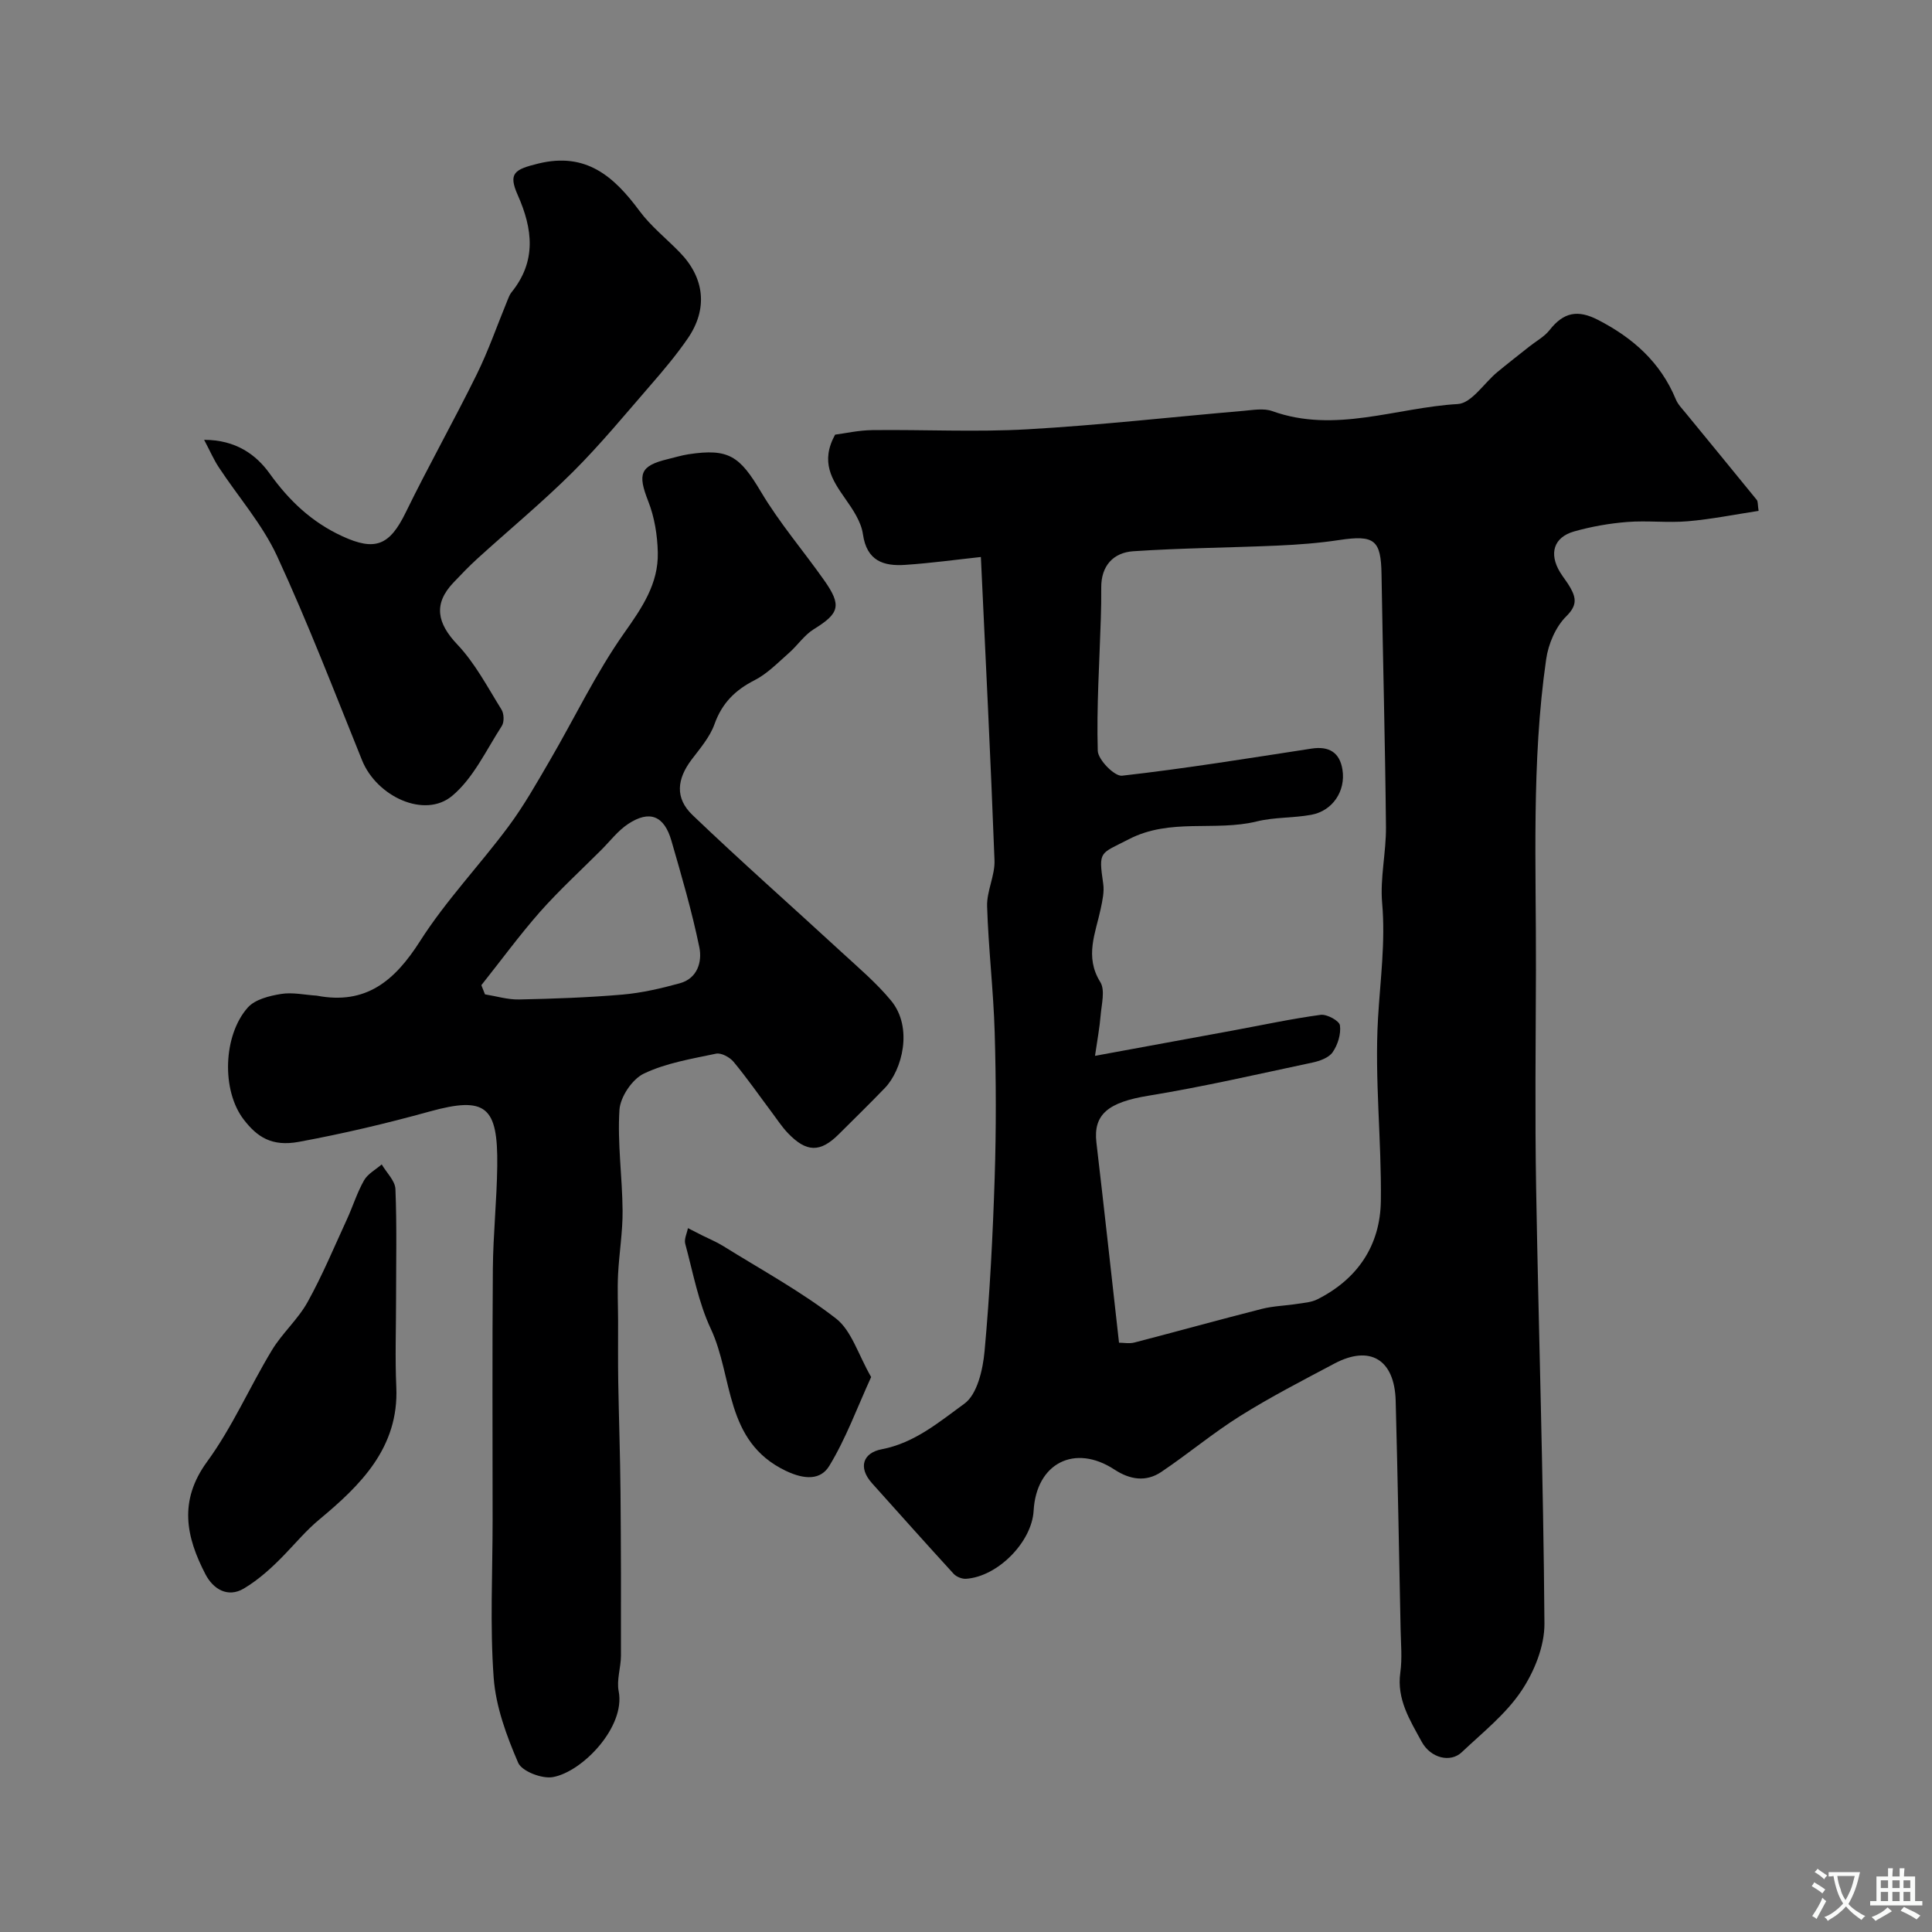 <svg enable-background="new 0 0 400 400" viewBox="0 0 400 400" xmlns="http://www.w3.org/2000/svg"><rect x="0" y="0" width="400" height="400" fill="#808080" stroke="none"/><g fill="#000001"><path d="m203.08 115.32c-4.95.53-10.28 1.27-15.65 1.63-4.5.31-7.98-.81-8.77-6.35-.37-2.61-2.12-5.16-3.7-7.41-2.68-3.83-5.17-7.54-2.06-13.2 2.01-.26 4.86-.91 7.72-.94 10.71-.13 21.46.44 32.14-.17 14.92-.85 29.8-2.54 44.7-3.82 1.98-.17 4.19-.58 5.96.06 13 4.67 25.64-.73 38.41-1.47 2.84-.17 5.42-4.33 8.16-6.6 2.2-1.82 4.46-3.57 6.7-5.35 1.4-1.11 3.07-2 4.14-3.37 2.93-3.74 5.87-4.23 10-2.11 7.26 3.73 12.97 8.79 16.14 16.48.42 1.02 1.27 1.88 1.99 2.76 4.92 6.02 9.87 12.01 14.76 18.04.27.33.17.95.38 2.27-4.92.75-9.76 1.73-14.65 2.15-4.16.36-8.39-.18-12.55.15-3.7.29-7.43.95-11 1.96-4.23 1.2-5.24 4.58-2.92 8.42.68 1.12 1.54 2.13 2.17 3.27 1.17 2.13 1.39 3.64-.86 5.87-2.2 2.17-3.72 5.73-4.17 8.88-3.09 21.41-2.05 42.99-2.12 64.52-.05 15.03-.22 30.06.04 45.08.52 30.03 1.51 60.05 1.72 90.08.03 4.71-2.13 10.01-4.82 14-3.23 4.8-8.03 8.59-12.31 12.64-2.33 2.2-6.42 1.24-8.29-2.19-2.4-4.42-5.2-8.76-4.42-14.31.41-2.94.12-5.99.06-8.99-.32-15.76-.6-31.53-1.02-47.29-.23-8.55-5.32-11.61-12.7-7.69-6.56 3.48-13.18 6.89-19.46 10.82-5.66 3.54-10.82 7.88-16.37 11.61-3.17 2.13-6.48 1.61-9.69-.49-8.24-5.4-16.19-1.31-16.74 8.53-.36 6.45-7.42 13.64-13.98 14.08-.85.06-2.01-.41-2.58-1.03-5.68-6.2-11.27-12.48-16.88-18.73-3.04-3.39-1.77-6.34 1.96-7.05 6.86-1.3 11.96-5.69 17.14-9.44 2.66-1.92 3.83-7.03 4.18-10.83 1.1-11.98 1.71-24.02 2.1-36.05.32-9.99.29-20 0-29.98-.26-8.71-1.3-17.4-1.57-26.11-.1-3.16 1.65-6.38 1.53-9.53-.79-20.97-1.85-41.91-2.82-62.8zm28.6 162.67c.95 0 2.14.24 3.2-.04 8.8-2.28 17.56-4.72 26.37-6.96 2.36-.6 4.86-.65 7.28-1.03 1.43-.22 2.97-.32 4.22-.95 8.34-4.2 13.02-11.18 13.14-20.37.16-12.58-1.31-25.22-.59-37.75.46-7.98 1.57-15.83.86-23.9-.46-5.2.84-10.52.79-15.78-.17-17.43-.64-34.85-.92-52.28-.11-7.17-1.46-8.22-8.78-7.12-4.22.64-8.5.96-12.77 1.15-9.95.44-19.92.5-29.86 1.17-4.12.28-6.66 3.02-6.62 7.53.02 2.16-.02 4.33-.09 6.49-.28 9.1-.89 18.2-.63 27.28.05 1.86 3.48 5.35 5.03 5.17 13.12-1.48 26.17-3.61 39.23-5.61 3.57-.55 5.83.75 6.4 4.35.71 4.45-2.05 8.56-6.48 9.36-3.7.68-7.59.47-11.23 1.36-8.71 2.14-17.93-.76-26.53 3.7-5.97 3.09-6.3 2.29-5.29 9.22.24 1.65-.16 3.45-.51 5.13-1.06 5.05-3.4 9.91-.1 15.21 1.05 1.68.26 4.6.07 6.93-.2 2.49-.67 4.96-1.16 8.35 10.22-1.88 19.35-3.55 28.47-5.23 6.08-1.12 12.13-2.43 18.25-3.26 1.29-.17 3.87 1.24 3.99 2.18.25 1.79-.45 4.03-1.51 5.56-.79 1.15-2.69 1.83-4.22 2.15-11.29 2.4-22.56 5-33.94 6.86-8.18 1.34-11.44 3.78-10.75 9.69 1.59 13.55 3.07 27.09 4.68 41.44z"/><path d="m65.59 206.14c10.19 1.96 16.14-3.07 21.39-11.31 5.34-8.38 12.33-15.69 18.28-23.7 3.2-4.3 5.86-9.02 8.57-13.67 5.14-8.81 9.55-18.11 15.4-26.4 3.71-5.25 7.11-10.21 6.96-16.68-.08-3.56-.68-7.3-1.98-10.6-2.22-5.67-1.72-7.33 4.07-8.73 1.42-.34 2.83-.78 4.27-1 8.35-1.27 10.61.4 15.02 7.81 3.82 6.42 8.75 12.16 13.07 18.29 3.69 5.24 3.14 6.85-2.17 10.13-1.98 1.23-3.37 3.38-5.17 4.95-2.27 1.99-4.45 4.27-7.09 5.61-4.03 2.05-6.74 4.76-8.29 9.11-.95 2.65-2.96 4.98-4.71 7.29-3.07 4.05-3.51 7.99.17 11.51 10.07 9.64 20.53 18.86 30.78 28.31 3.54 3.26 7.27 6.41 10.32 10.1 4.63 5.6 2.29 14.4-1.28 18.1-3.12 3.24-6.34 6.38-9.52 9.55-3.85 3.85-6.72 3.82-10.6-.26-1.23-1.3-2.22-2.83-3.3-4.27-2.62-3.49-5.11-7.08-7.9-10.44-.79-.95-2.55-1.91-3.62-1.69-5.07 1.07-10.36 1.93-14.96 4.13-2.41 1.15-4.88 4.83-5.05 7.51-.44 6.9.59 13.88.65 20.84.04 4.42-.72 8.85-.94 13.29-.15 3.18 0 6.38.01 9.57.01 4.18-.04 8.37.03 12.55.13 7.65.4 15.3.47 22.95.1 11.27.12 22.54.09 33.81-.01 2.46-.93 5.03-.47 7.35 1.45 7.36-7.49 16.69-13.63 17.78-2.25.4-6.41-1.2-7.18-2.97-2.41-5.59-4.63-11.61-5.07-17.61-.79-10.81-.22-21.71-.22-32.58 0-17.36-.09-34.72.05-52.07.06-7.1.82-14.19.91-21.3.15-12.3-2.3-14.51-14.02-11.27-8.96 2.48-17.91 4.59-27.07 6.28-5.66 1.04-8.66-1.08-11.37-4.58-4.68-6.04-4.3-17.51.83-23.25 1.5-1.67 4.45-2.4 6.86-2.79 2.4-.39 4.94.2 7.41.35zm34.07-2.17c.25.63.5 1.27.75 1.9 2.36.38 4.72 1.11 7.06 1.06 7.14-.15 14.29-.4 21.4-1.01 4.01-.35 8.01-1.28 11.9-2.35 3.66-1.01 4.63-4.49 4.02-7.45-1.53-7.43-3.67-14.75-5.78-22.05-1.5-5.22-4.54-6.41-8.99-3.46-2.09 1.39-3.7 3.52-5.51 5.34-4.28 4.28-8.76 8.38-12.76 12.9-4.25 4.84-8.07 10.07-12.09 15.12z"/><path d="m42.26 91.06c6.53.01 10.73 3.02 13.59 7.01 4.05 5.64 8.73 10.06 15.04 12.96 6.8 3.13 9.78 1.9 13.11-4.93 4.69-9.61 9.95-18.94 14.68-28.54 2.44-4.94 4.25-10.19 6.35-15.3.25-.6.47-1.25.87-1.74 5.19-6.42 4.43-13.07 1.29-20.14-2.01-4.53-.69-5.3 4.27-6.52 9.89-2.42 15.65 2.67 20.94 9.81 2.35 3.18 5.57 5.72 8.35 8.59 5.14 5.28 5.84 11.71 1.65 17.8-2.31 3.36-4.96 6.52-7.64 9.6-5.3 6.1-10.45 12.37-16.16 18.06-6.31 6.28-13.2 11.97-19.8 17.97-1.72 1.57-3.34 3.26-4.94 4.95-4.18 4.41-3.36 8.39.82 12.79 3.69 3.89 6.27 8.86 9.15 13.48.53.85.59 2.59.06 3.4-3.23 4.99-5.88 10.8-10.28 14.47-5.7 4.76-15.62.14-18.65-7.37-5.72-14.16-11.2-28.44-17.6-42.29-3.04-6.57-8.03-12.24-12.06-18.37-1.02-1.54-1.77-3.28-3.04-5.69z"/><path d="m82 269.17c0 6-.22 12 .05 17.99.57 12.59-7.5 20.41-15.91 27.41-2.73 2.27-4.81 4.78-7.17 7.23-2.55 2.65-5.35 5.22-8.49 7.09-3.34 1.98-6.36.1-7.94-2.95-4.02-7.73-5.6-15.19.34-23.32 5.22-7.14 8.8-15.45 13.41-23.07 2.13-3.53 5.4-6.38 7.39-9.97 3.07-5.53 5.51-11.41 8.16-17.16 1.22-2.66 2.09-5.51 3.53-8.04.77-1.36 2.41-2.22 3.66-3.3.99 1.7 2.77 3.37 2.84 5.11.31 7.64.13 15.31.13 22.98z"/><path d="m180.36 285.1c-2.9 6.35-5.21 12.72-8.66 18.39-1.77 2.92-5.03 2.93-9.03 1.02-12.73-6.1-10.82-19.41-15.5-29.38-2.58-5.49-3.69-11.69-5.3-17.62-.26-.96.35-2.15.56-3.24.99.5 1.97 1.01 2.96 1.51 1.43.72 2.93 1.33 4.29 2.17 7.88 4.91 16.1 9.38 23.41 15.04 3.22 2.51 4.58 7.44 7.27 12.11z"/></g><path d="m377.9 391.2c-.2.3-.4.5-.6.8-.7-.6-1.4-1-2.2-1.5.2-.3.4-.5.5-.8.6.4 1.4.8 2.3 1.5zm-1.8 6.1c-.2-.2-.5-.4-.9-.6.4-.6.8-1.2 1.2-1.9s.7-1.3.9-1.9c.3.3.5.5.8.7-.7 1.3-1.4 2.6-2 3.7zm2.2-9c-.3.3-.5.5-.6.8-.6-.6-1.3-1.1-2-1.5.3-.3.5-.5.6-.7.6.5 1.3.9 2 1.4zm.3.2v-.9h2 4.5c-.3 1.3-.6 2.5-1 3.6s-.9 2.1-1.4 3c.4.5 1 1 1.6 1.4s1.2.8 1.9 1.1c-.3.2-.5.4-.8.8-.4-.3-1-.7-1.6-1.2s-1.2-1.1-1.6-1.6c-.5.6-1.1 1.1-1.7 1.6s-1.4.9-2.1 1.4c-.1-.3-.3-.5-.7-.8.6-.2 1.2-.5 1.9-1s1.4-1.1 2-1.8c-.5-.8-.9-1.6-1.2-2.5s-.6-2-.8-3.2c-.4.1-.7.1-1 .1zm2.5 2.7c.2 1 .7 1.7 1 2.2.3-.5.6-1.1 1-2s.6-1.9.9-3h-3.2-.4c.1.9.3 1.8.7 2.8z" fill="#fafbfa"/><path d="m396.5 388.5v1.5 3.6h1.5v.9c-.4 0-1 0-1.7 0h-7.9c-.5 0-.9 0-1.2 0v-.9h1.3v-3.5c0-.7 0-1.2 0-1.6h2.4c0-.8 0-1.4 0-1.7h1c0 .3-.1.8-.1 1.7h1.5c0-.8 0-1.4 0-1.7h1c0 .3-.1.9-.1 1.7zm-8.2 9.2c-.2-.3-.5-.5-.8-.8.8-.3 1.4-.6 1.9-.9s1-.7 1.4-1.1c.3.3.6.5.9.8-1.6 1-2.8 1.6-3.4 2zm2.6-6.8v-1.6h-1.5v1.6zm0 2.7v-1.9h-1.5v1.9zm2.4-2.7v-1.6h-1.5v1.6zm0 2.7v-1.9h-1.5v1.9zm.2 2 .7-.8c.4.2.9.5 1.6.8s1.3.7 1.8 1c-.3.3-.5.5-.8.8-.4-.3-1.5-1-3.3-1.8zm2-4.7v-1.6h-1.4v1.6zm0 2.7v-1.9h-1.4v1.9z" fill="#fafbfa"/></svg>